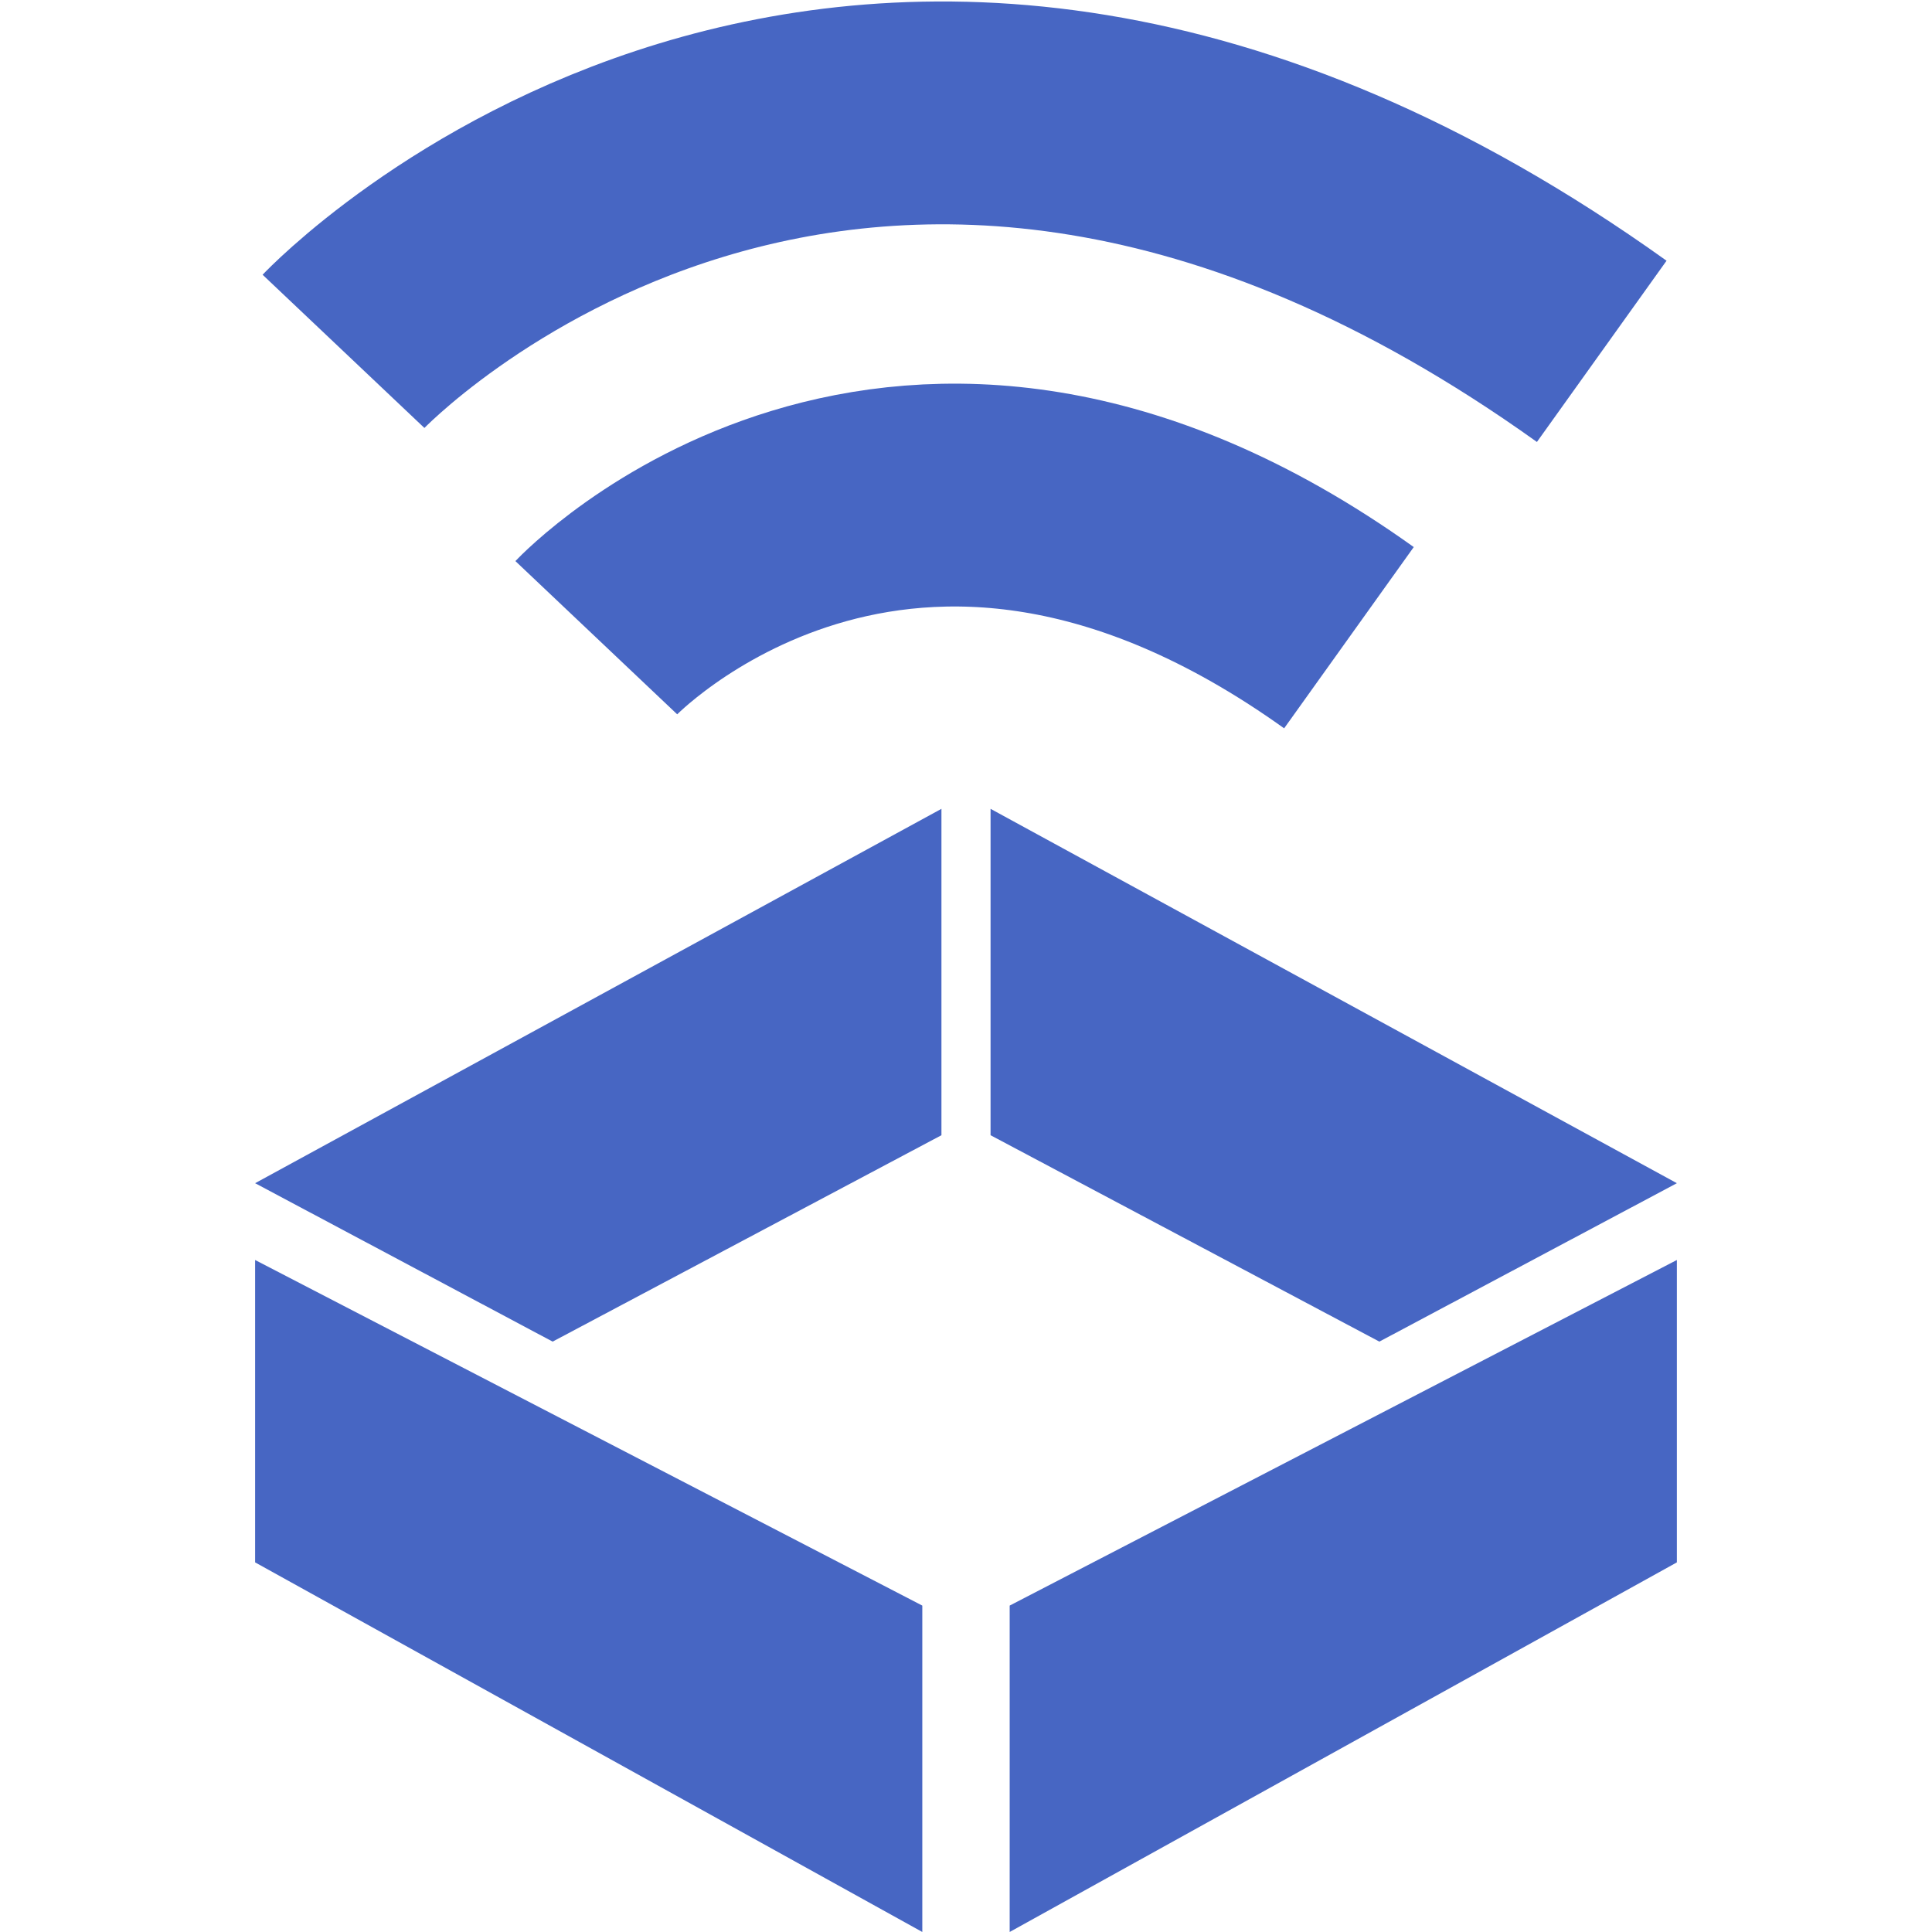 <?xml version="1.0" ?>
<svg xmlns="http://www.w3.org/2000/svg" viewBox="0 0 86.7 86.7">
	<style>
		.cls0 { fill: #4766c3; }
	</style>
	<g id="logo">
		<g id="Group_239" data-name="Group 239">
			<path id="Path_6" data-name="Path 6" d="M 11.448,53.097 L 42.248,36.297 L 42.248,50.944 L 24.8,60.206 L 11.448,53.097" class="cls0"/>
			<path id="Path_7" data-name="Path 7" d="M 11.448,56.543 L 11.448,70.113 L 41.389,86.699 L 41.389,72.052 L 11.448,56.543" class="cls0"/>
		</g>
		<path id="Path_8" data-name="Path 8" d="M 26.759,28.617 C 26.759,28.617 40.397,14.217 60.535,28.617" fill="none" stroke="#4766c3" stroke-width="10"/>
		<path id="Path_9" data-name="Path 9" d="M 15.415,15.767 C 15.415,15.767 38.215,-8.31 71.879,15.767" fill="none" stroke="#4766c3" stroke-width="10"/>
		<g id="Group_240" data-name="Group 240">
			<path id="Path_6-2" data-name="Path 6" d="M 75.251,53.097 L 44.452,36.297 L 44.452,50.944 L 61.9,60.206 L 75.251,53.097" class="cls0"/>
			<path id="Path_7-2" data-name="Path 7" d="M 75.251,56.543 L 75.251,70.113 L 45.31,86.699 L 45.31,72.052 L 75.251,56.543" class="cls0"/>
		</g>
	</g>
</svg>
